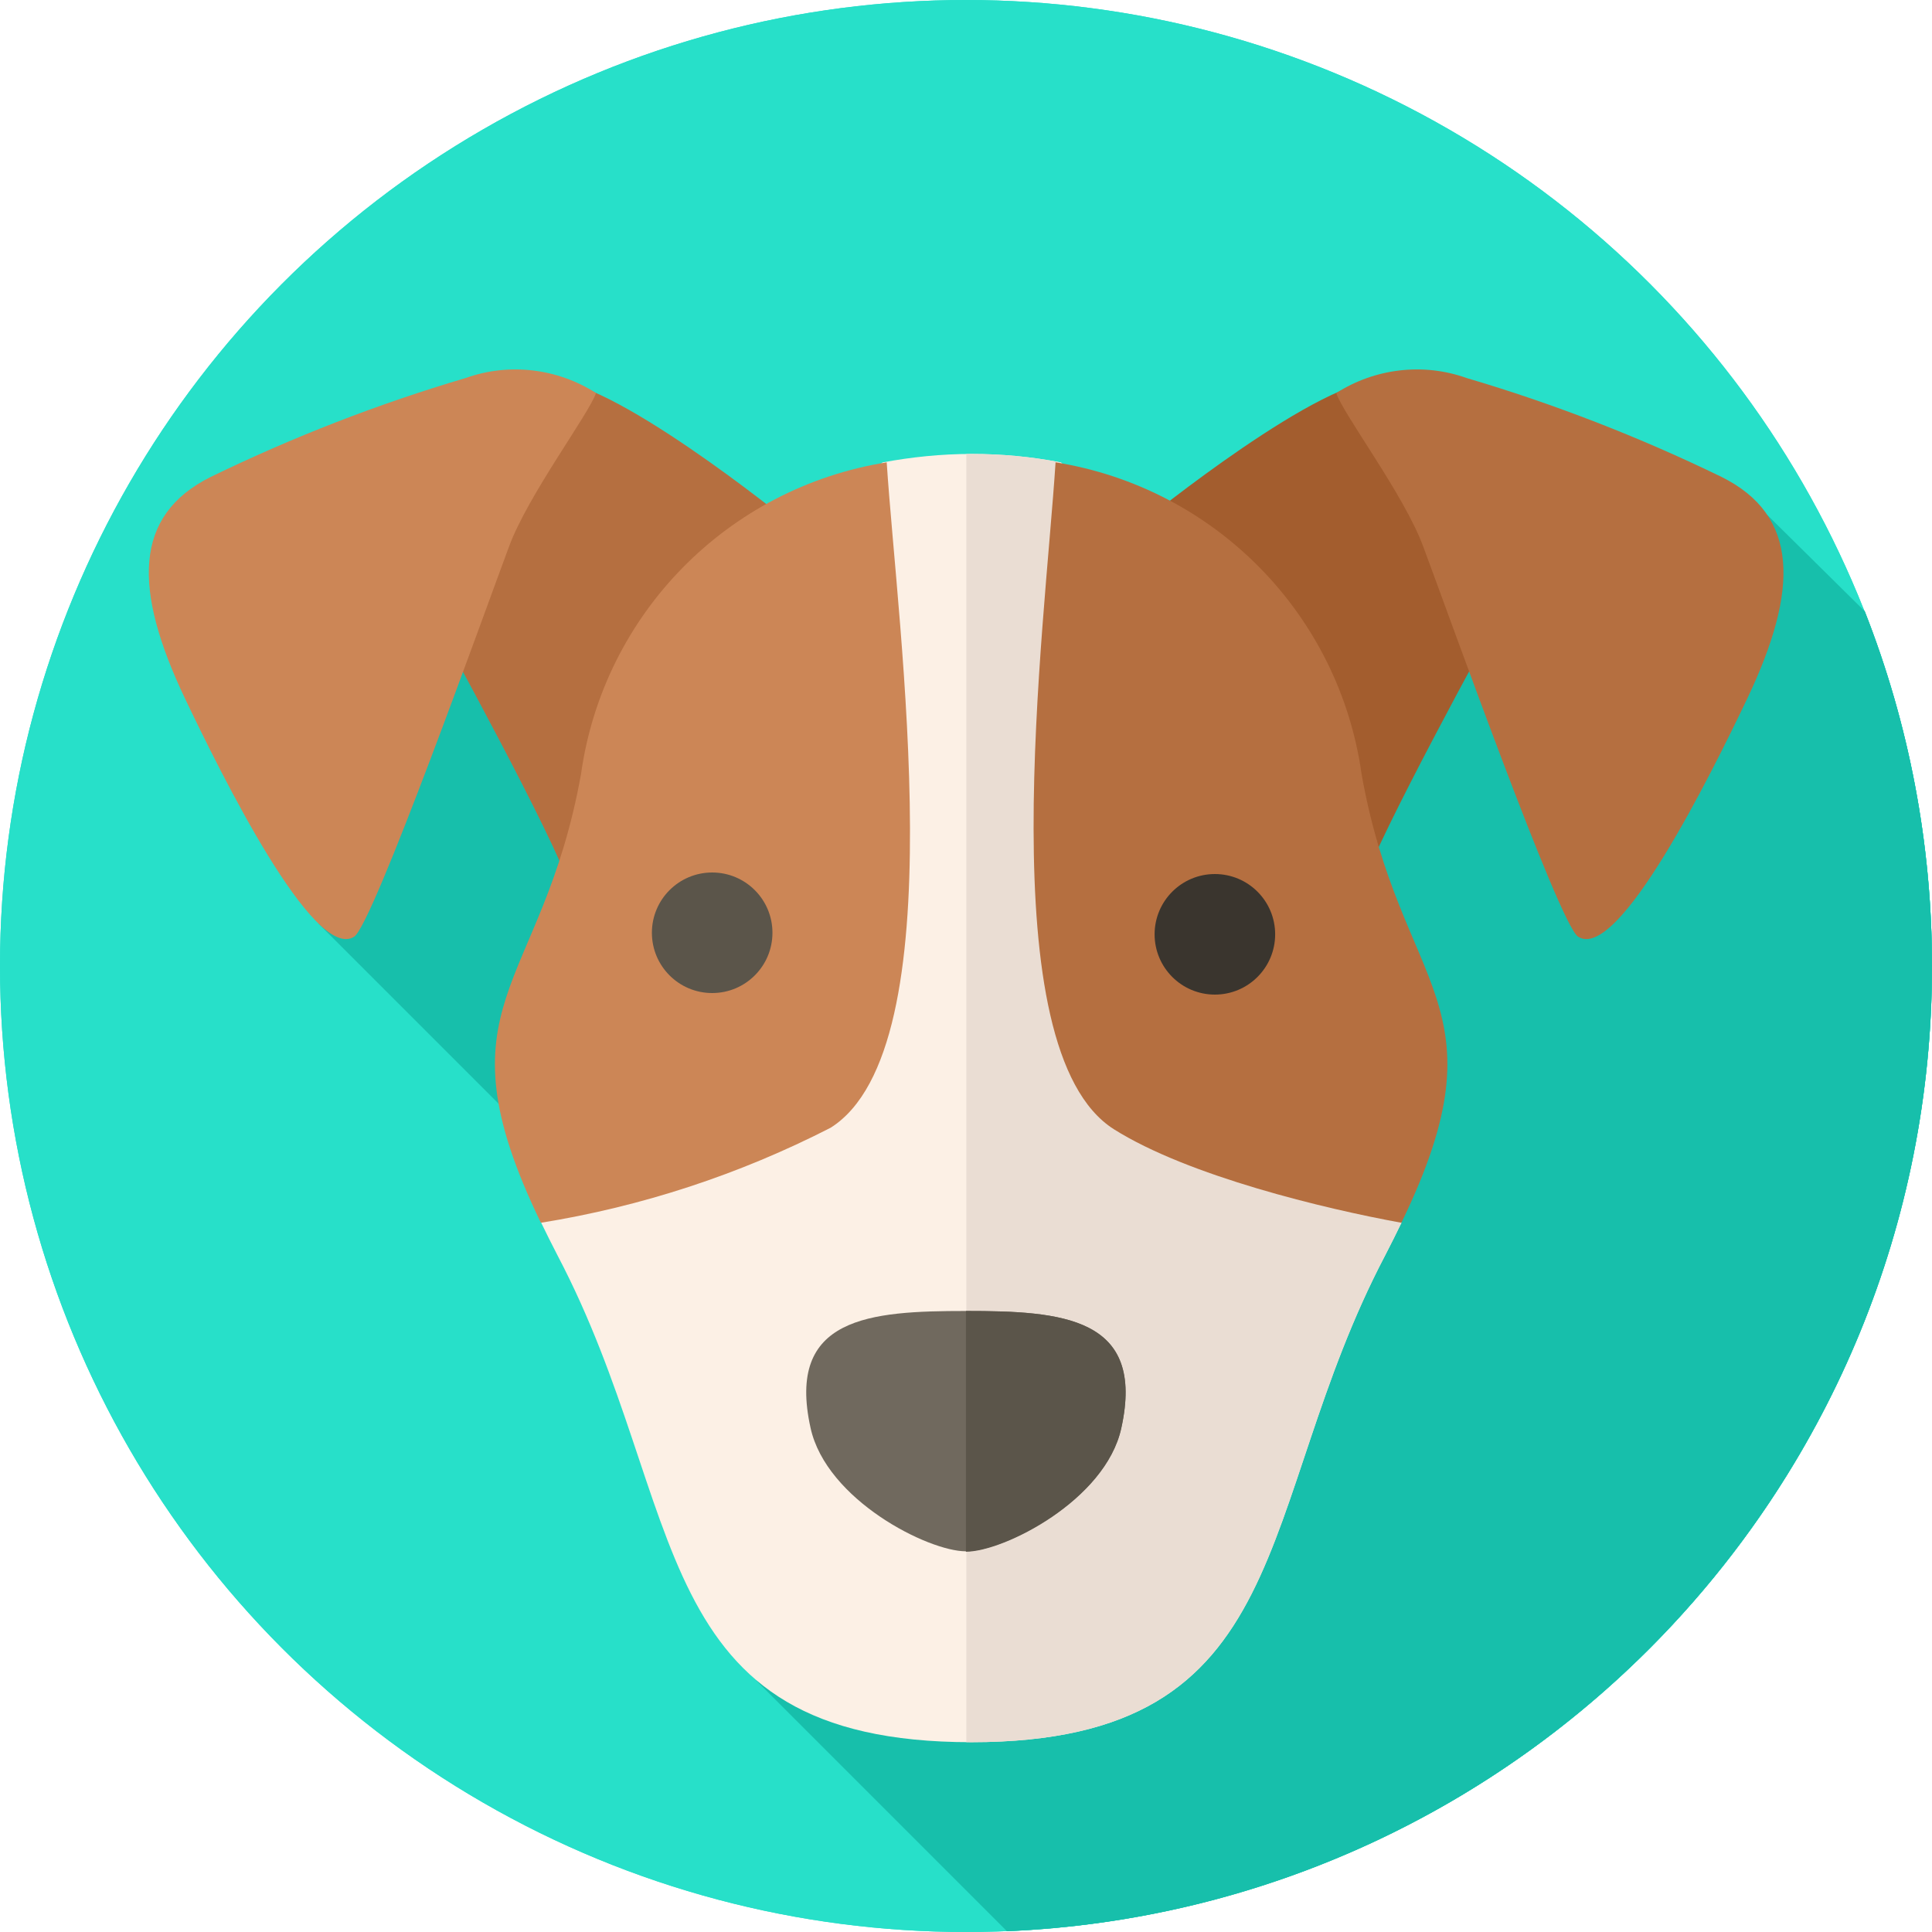 <?xml version="1.0" encoding="utf-8"?>
<!-- Generator: Adobe Illustrator 25.2.3, SVG Export Plug-In . SVG Version: 6.00 Build 0)  -->
<svg version="1.1" id="Layer_1" xmlns="http://www.w3.org/2000/svg" xmlns:xlink="http://www.w3.org/1999/xlink" x="0px" y="0px"
	 viewBox="0 0 50 50" style="enable-background:new 0 0 50 50;" xml:space="preserve">
<style type="text/css">
	.st0{fill:#27E0C9;}
	.st1{fill:#17BFAB;}
	.st2{fill:#B56F40;}
	.st3{fill:#CC8656;}
	.st4{fill:#A35D2E;}
	.st5{fill:#FCF0E5;}
	.st6{fill:#EADDD3;}
	.st7{fill:#70695E;}
	.st8{fill:#5B554A;}
	.st9{fill:#3A352E;}
</style>
<g id="Group_1892" transform="translate(277 -15)">
	<g id="Group_1883" transform="translate(-277 15)">
		<g id="L1_2">
			<circle id="Ellipse_96" class="st0" cx="25" cy="25" r="25"/>
			<path id="Path_806" class="st1" d="M50,25c0-3.14-0.59-6.26-1.74-9.18l-2.53-2.5l-34.88,2.76L8.24,23.9l5.83,5.83l5.5,13.76
				l6.49,6.49C39.44,49.41,50,38.39,50,25z"/>
			<g id="Group_1882" transform="translate(3.845 9.582)">
				<g id="Group_1878">
					<g id="Group_1876">
						<path id="Path_807" class="st2" d="M16.53,3.89c0,0-4.68-3.8-6.2-3.62S7.01,5.74,7.01,5.74s2.66,4.79,3.63,6.97L16.53,3.89z"
							/>
						<path id="Path_808" class="st3" d="M11.58,0.59c-1-0.64-2.25-0.79-3.37-0.39c-2.27,0.67-4.48,1.53-6.6,2.56
							c-2.01,1-2.01,2.91-0.67,5.73c0.94,1.97,3.34,6.83,4.38,6.17c0.49-0.31,3.41-8.5,4.01-10.1C9.82,3.23,11.39,1.14,11.58,0.59z"
							/>
					</g>
					<g id="Group_1877" transform="translate(25.777)">
						<path id="Path_809" class="st4" d="M0,3.89c0,0,4.68-3.8,6.2-3.62s3.32,5.47,3.32,5.47s-2.66,4.79-3.63,6.97L0,3.89z"/>
						<path id="Path_810" class="st2" d="M4.96,0.59c1-0.64,2.25-0.79,3.37-0.39c2.27,0.67,4.48,1.53,6.6,2.56
							c2.01,1,2.01,2.91,0.67,5.73c-0.94,1.97-3.34,6.83-4.38,6.17c-0.49-0.31-3.41-8.5-4.01-10.1C6.72,3.23,5.14,1.14,4.96,0.59z"
							/>
					</g>
				</g>
				<g id="Group_1880" transform="translate(8.963 2.166)">
					<path id="Path_811" class="st5" d="M23.46,19.9c-0.13,0.27-0.27,0.55-0.42,0.84c-3.44,6.55-2.2,12.6-10.71,12.6
						c-8.51,0-7.27-6.05-10.71-12.6c-0.15-0.29-0.29-0.57-0.42-0.84c1.32-3.16,2.29-6.47,2.89-9.84c0.87-4.89,5.94-9.84,5.94-9.84
						C10.78,0.08,11.55,0,12.33,0c0.78,0,1.55,0.07,2.32,0.22c0,0,4.93,4.95,5.8,9.84C21.05,13.45,22.06,16.76,23.46,19.9z"/>
					<path id="Path_812" class="st6" d="M23.46,19.9c-0.13,0.27-0.27,0.55-0.42,0.84c-3.44,6.55-2.2,12.6-10.71,12.6h-0.13V0h0.13
						c0.78,0,1.55,0.07,2.32,0.22c0,0,4.93,4.95,5.8,9.84C21.04,13.45,22.06,16.76,23.46,19.9z"/>
					<path id="Path_813" class="st7" d="M12.19,22.18c-2.48,0-4.66,0.15-4.02,3.03c0.41,1.86,3.04,3.19,4.02,3.19
						s3.61-1.33,4.02-3.19C16.85,22.33,14.67,22.18,12.19,22.18z"/>
					<path id="Path_814" class="st8" d="M16.21,25.22c-0.41,1.86-3.04,3.19-4.02,3.19v-6.23C14.67,22.18,16.85,22.33,16.21,25.22z"
						/>
					<g id="Group_1879" transform="translate(0 0.217)">
						<path id="Path_815" class="st3" d="M8.69,17.22c-2.36,1.21-4.89,2.04-7.5,2.46c-2.77-5.72,0.03-5.97,1.04-11.62
							C2.81,3.93,6.02,0.66,10.14,0C10.42,4.34,11.95,15.16,8.69,17.22z"/>
						<path id="Path_816" class="st2" d="M23.46,19.68c-1.98-0.36-5.52-1.21-7.44-2.42C12.77,15.2,14.23,4.34,14.51,0
							c4.12,0.66,7.34,3.93,7.92,8.07C23.43,13.71,26.23,13.96,23.46,19.68z"/>
					</g>
				</g>
				<g id="Group_1881" transform="translate(13.026 12.998)">
					<circle id="Ellipse_97" class="st8" cx="1.56" cy="1.56" r="1.56"/>
					<circle id="Ellipse_98" class="st9" cx="14.57" cy="1.6" r="1.56"/>
				</g>
			</g>
		</g>
	</g>
	<g id="Group_1891" transform="translate(-277 15)">
		<g id="L1_2-2">
			<circle id="Ellipse_99" class="st0" cx="25" cy="25" r="25"/>
			<path id="Path_817" class="st1" d="M50,25c0-3.14-0.59-6.26-1.74-9.18l-2.53-2.5l-34.88,2.76L8.24,23.9l5.83,5.83l5.5,13.76
				l6.49,6.49C39.44,49.41,50,38.39,50,25z"/>
			<g id="Group_1890" transform="translate(3.845 9.582)">
				<g id="Group_1886">
					<g id="Group_1884">
						<path id="Path_818" class="st2" d="M16.53,3.89c0,0-4.68-3.8-6.2-3.62S7.01,5.74,7.01,5.74s2.66,4.79,3.63,6.97L16.53,3.89z"
							/>
						<path id="Path_819" class="st3" d="M11.58,0.59c-1-0.64-2.25-0.79-3.37-0.39c-2.27,0.67-4.48,1.53-6.6,2.56
							c-2.01,1-2.01,2.91-0.67,5.73c0.94,1.97,3.34,6.83,4.38,6.17c0.49-0.31,3.41-8.5,4.01-10.1C9.82,3.23,11.39,1.14,11.58,0.59z"
							/>
					</g>
					<g id="Group_1885" transform="translate(25.777)">
						<path id="Path_820" class="st4" d="M0,3.89c0,0,4.68-3.8,6.2-3.62s3.32,5.47,3.32,5.47s-2.66,4.79-3.63,6.97L0,3.89z"/>
						<path id="Path_821" class="st2" d="M4.96,0.59c1-0.64,2.25-0.79,3.37-0.39c2.27,0.67,4.48,1.53,6.6,2.56
							c2.01,1,2.01,2.91,0.67,5.73c-0.94,1.97-3.34,6.83-4.38,6.17c-0.49-0.31-3.41-8.5-4.01-10.1C6.72,3.23,5.14,1.14,4.96,0.59z"
							/>
					</g>
				</g>
				<g id="Group_1888" transform="translate(8.963 2.166)">
					<path id="Path_822" class="st5" d="M23.46,19.9c-0.13,0.27-0.27,0.55-0.42,0.84c-3.44,6.55-2.2,12.6-10.71,12.6
						c-8.51,0-7.27-6.05-10.71-12.6c-0.15-0.29-0.29-0.57-0.42-0.84c1.32-3.16,2.29-6.47,2.89-9.84c0.87-4.89,5.94-9.84,5.94-9.84
						C10.78,0.08,11.55,0,12.33,0c0.78,0,1.55,0.07,2.32,0.22c0,0,4.93,4.95,5.8,9.84C21.05,13.45,22.06,16.76,23.46,19.9z"/>
					<path id="Path_823" class="st6" d="M23.46,19.9c-0.13,0.27-0.27,0.55-0.42,0.84c-3.44,6.55-2.2,12.6-10.71,12.6h-0.13V0h0.13
						c0.78,0,1.55,0.07,2.32,0.22c0,0,4.93,4.95,5.8,9.84C21.04,13.45,22.06,16.76,23.46,19.9z"/>
					<path id="Path_824" class="st7" d="M12.19,22.18c-2.48,0-4.66,0.15-4.02,3.03c0.41,1.86,3.04,3.19,4.02,3.19
						s3.61-1.33,4.02-3.19C16.85,22.33,14.67,22.18,12.19,22.18z"/>
					<path id="Path_825" class="st8" d="M16.21,25.22c-0.41,1.86-3.04,3.19-4.02,3.19v-6.23C14.67,22.18,16.85,22.33,16.21,25.22z"
						/>
					<g id="Group_1887" transform="translate(0 0.217)">
						<path id="Path_826" class="st3" d="M8.69,17.22c-2.36,1.21-4.89,2.04-7.5,2.46c-2.77-5.72,0.03-5.97,1.04-11.62
							C2.81,3.93,6.02,0.66,10.14,0C10.42,4.34,11.95,15.16,8.69,17.22z"/>
						<path id="Path_827" class="st2" d="M23.46,19.68c-1.98-0.36-5.52-1.21-7.44-2.42C12.77,15.2,14.23,4.34,14.51,0
							c4.12,0.66,7.34,3.93,7.92,8.07C23.43,13.71,26.23,13.96,23.46,19.68z"/>
					</g>
				</g>
				<g id="Group_1889" transform="translate(13.026 12.998)">
					<circle id="Ellipse_100" class="st8" cx="1.56" cy="1.56" r="1.56"/>
					<circle id="Ellipse_101" class="st9" cx="14.57" cy="1.6" r="1.56"/>
				</g>
			</g>
		</g>
	</g>
</g>
</svg>
